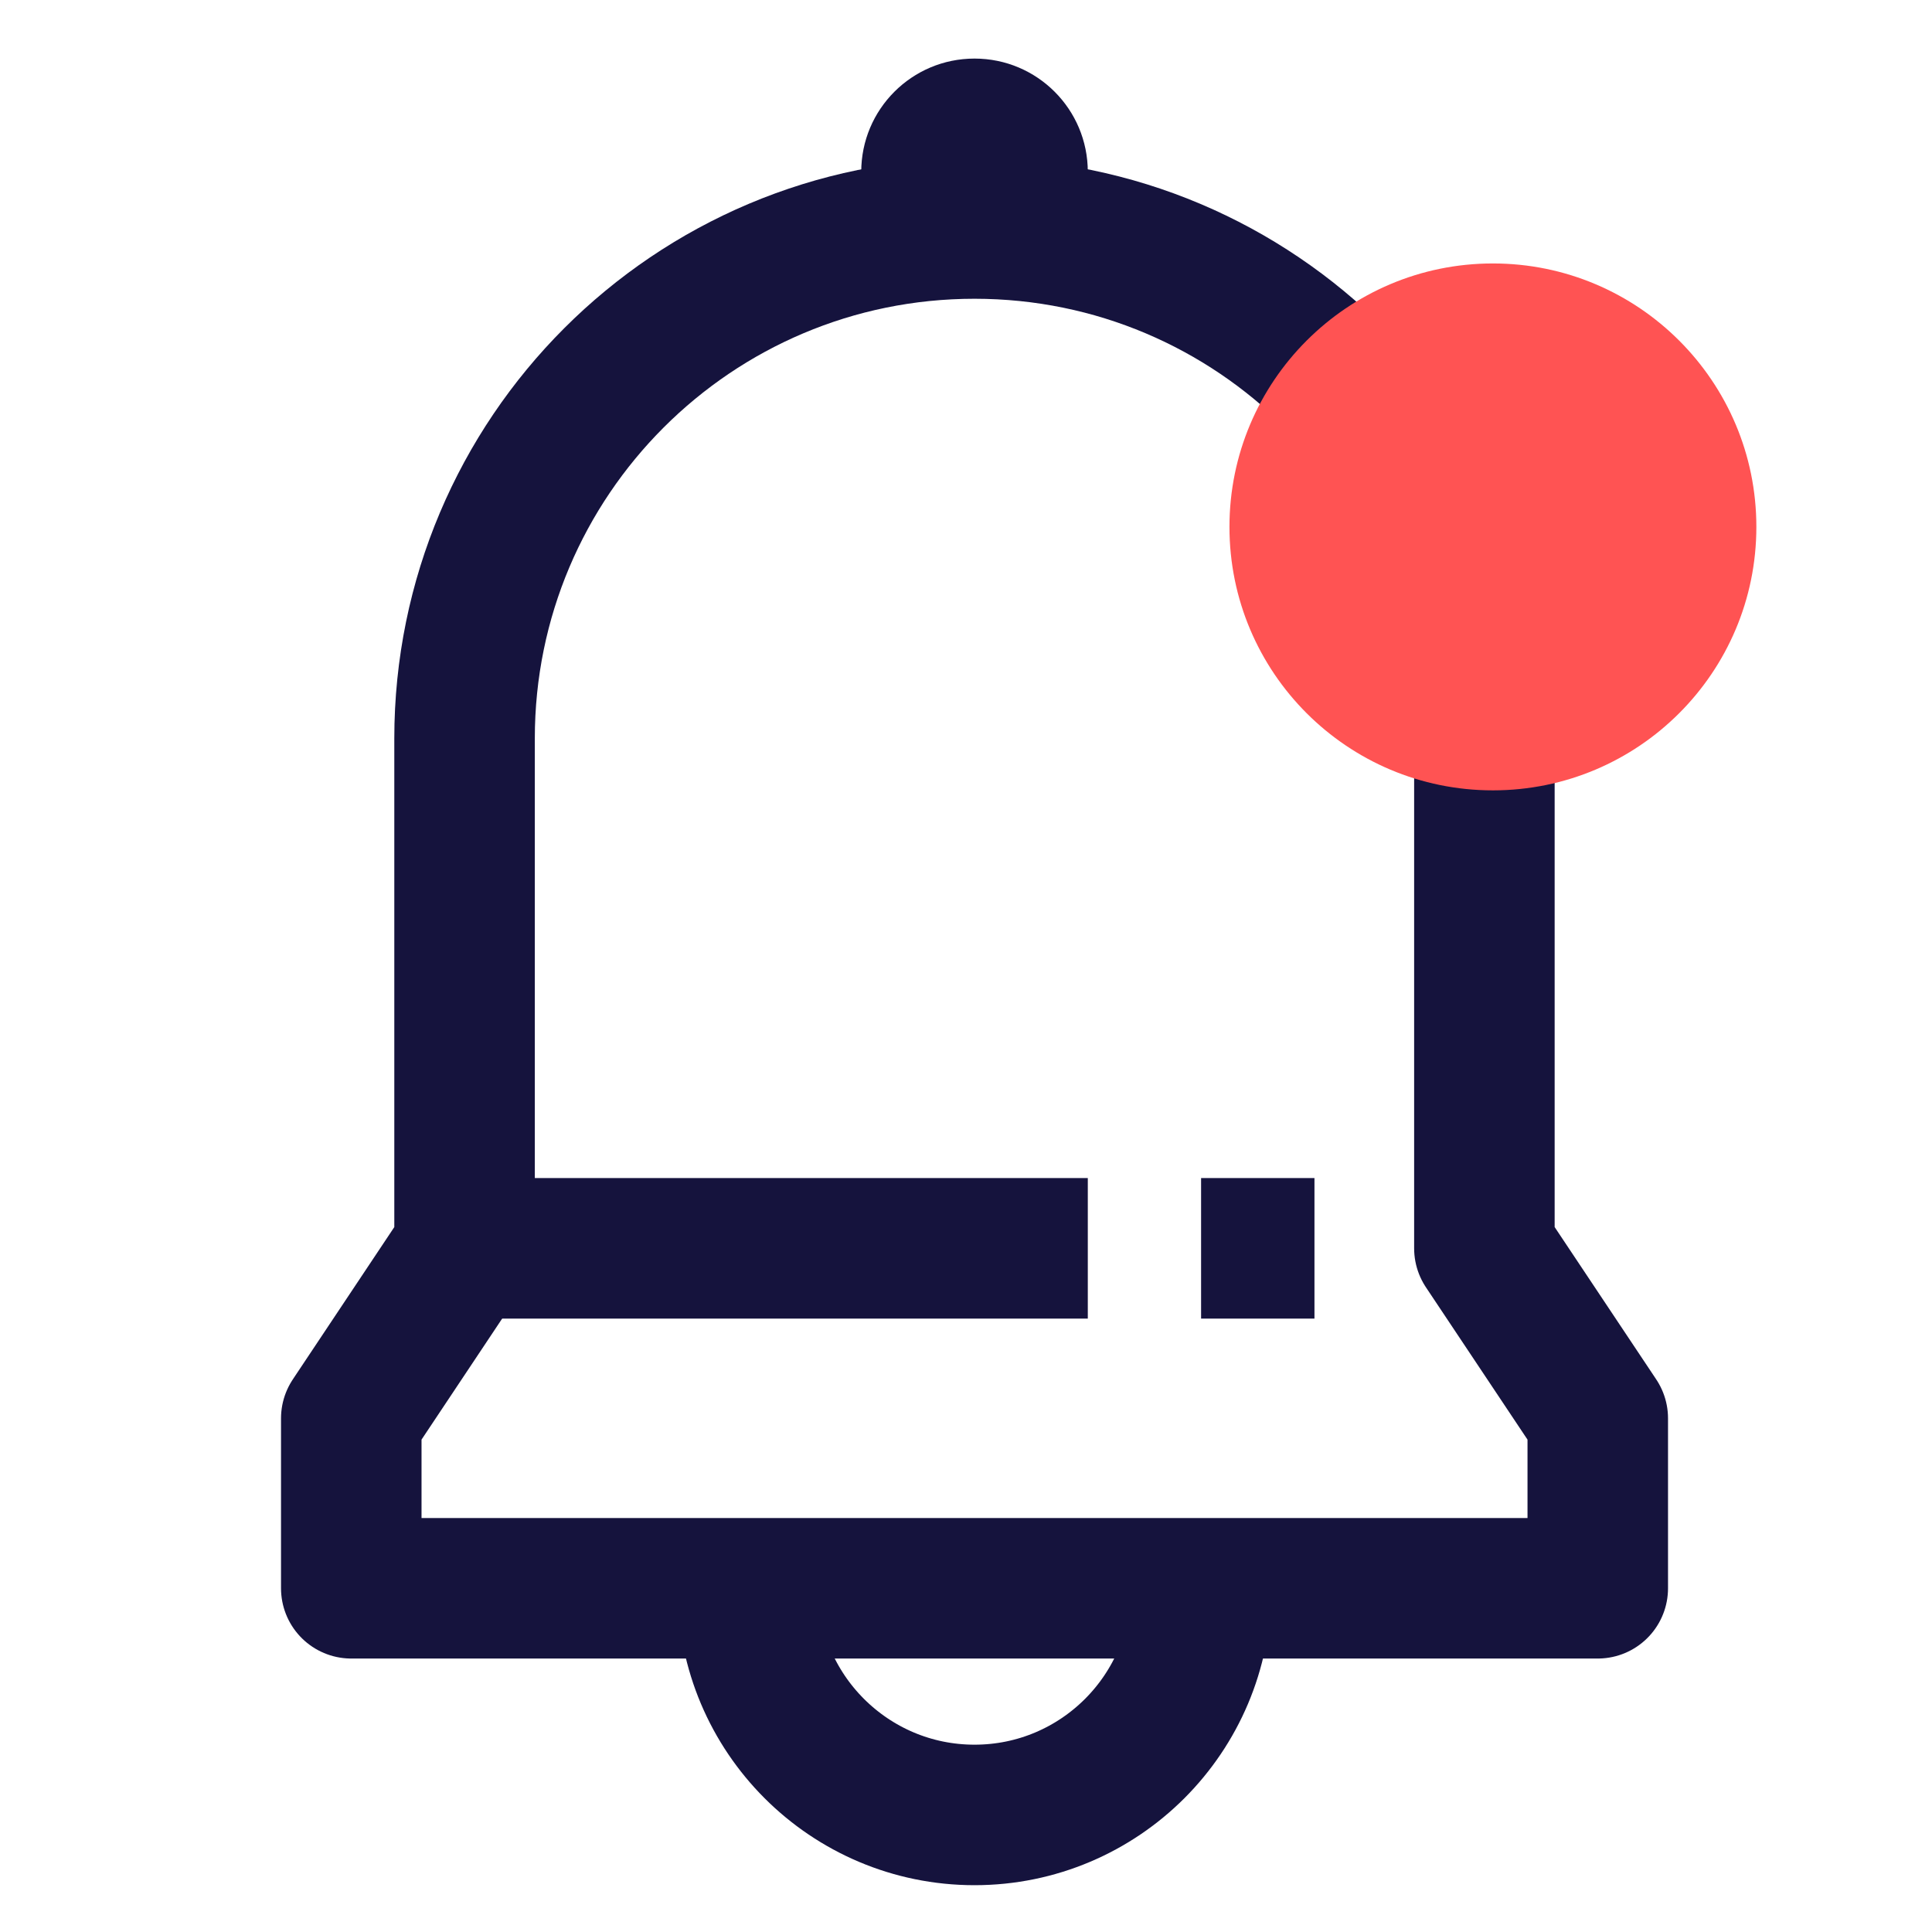 <svg width="22" height="22" viewBox="0 0 22 22" fill="none" xmlns="http://www.w3.org/2000/svg">
<path d="M8.516 18.086C8.516 19.511 9.672 20.667 11.097 20.667C12.522 20.667 13.677 19.511 13.677 18.086" stroke="#15133D" stroke-width="1.6" stroke-miterlimit="10" stroke-linejoin="round"/>
<path d="M11.097 2.602C7.89 2.602 5.29 5.202 5.29 8.409V14.215L4 16.151V18.086H18.194V16.151L16.903 14.215V8.409C16.903 5.202 14.304 2.602 11.097 2.602Z" stroke="#15133D" stroke-width="1.6" stroke-miterlimit="10" stroke-linejoin="round"/>
<path d="M5.291 14.215H12.387" stroke="#15133D" stroke-width="1.6" stroke-miterlimit="10" stroke-linejoin="round"/>
<path d="M13.677 14.215H14.968" stroke="#15133D" stroke-width="1.6" stroke-miterlimit="10" stroke-linejoin="round"/>
<path d="M11.097 0.667C10.384 0.667 9.807 1.244 9.807 1.957V3.247H12.387V1.957C12.387 1.244 11.81 0.667 11.097 0.667Z" fill="#15133D"/>
<circle cx="17" cy="6" r="3" fill="#FF5353"/>
</svg>
